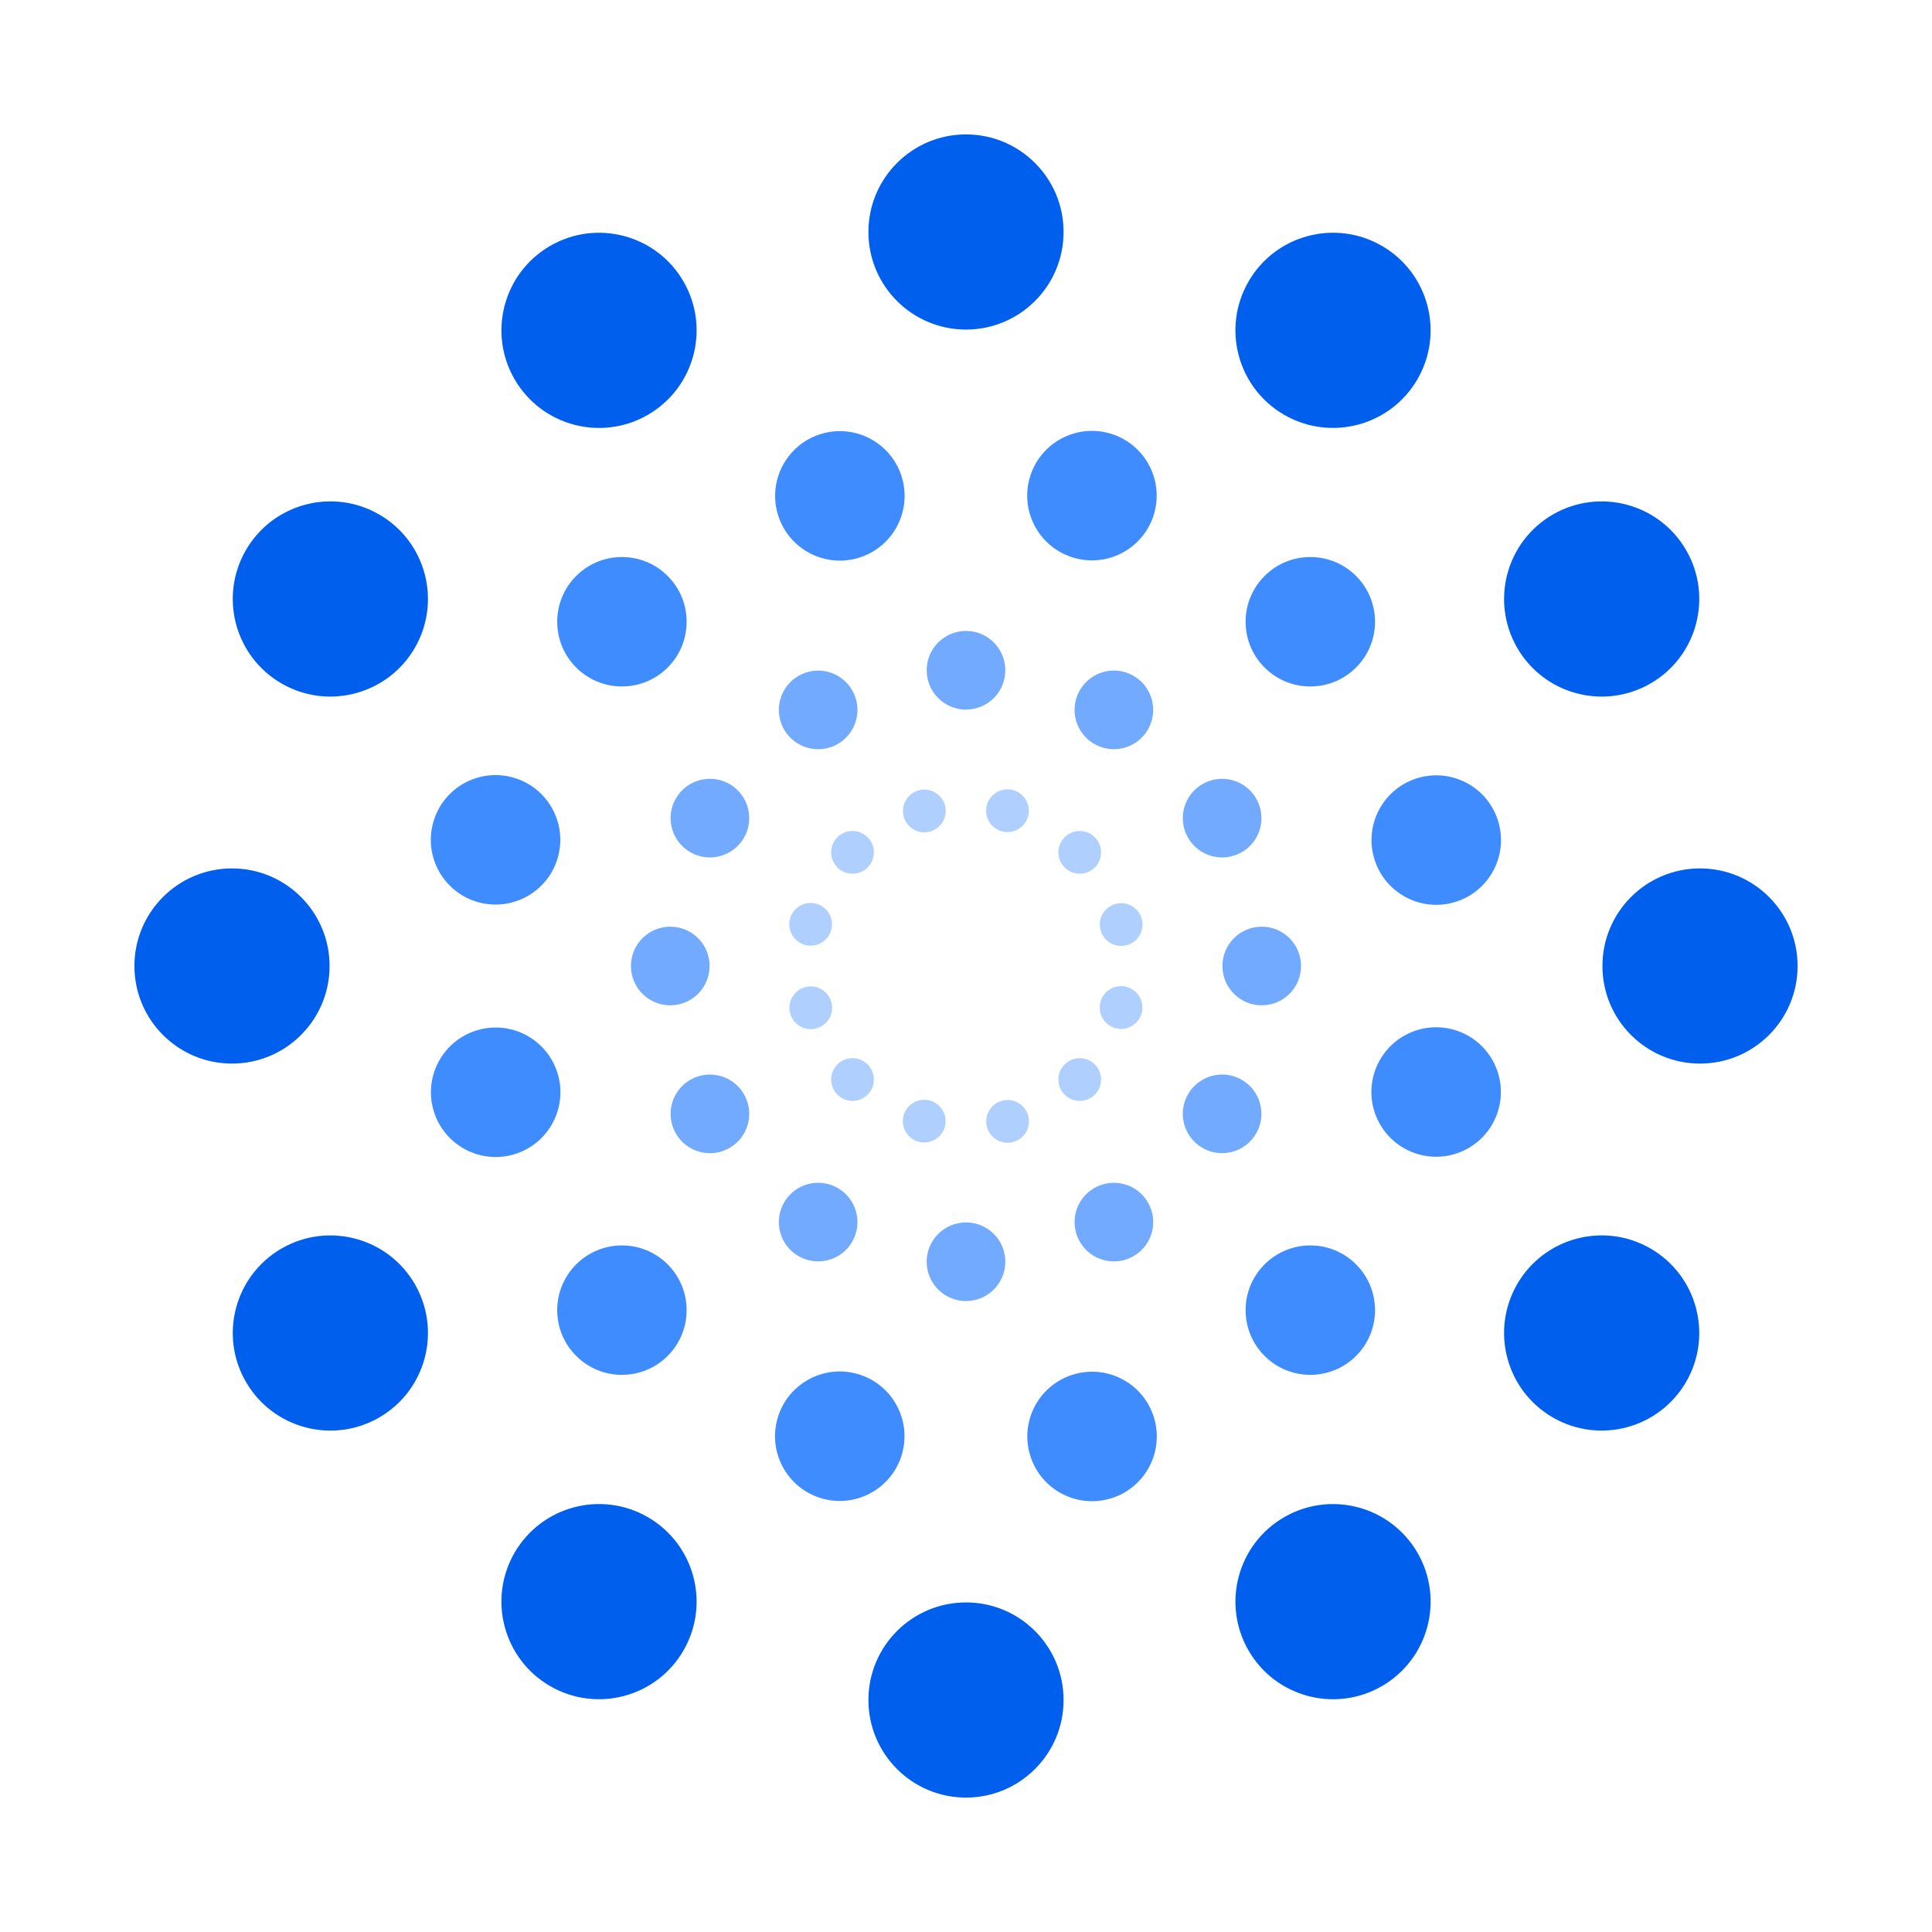 <?xml version="1.0" encoding="UTF-8" standalone="no"?>
<!-- Created with Inkscape (http://www.inkscape.org/) -->

<svg
   xmlns:dc="http://purl.org/dc/elements/1.1/"
   xmlns:cc="http://creativecommons.org/ns#"
   xmlns:rdf="http://www.w3.org/1999/02/22-rdf-syntax-ns#"
   xmlns:svg="http://www.w3.org/2000/svg"
   xmlns="http://www.w3.org/2000/svg"
   xmlns:sodipodi="http://sodipodi.sourceforge.net/DTD/sodipodi-0.dtd"
   xmlns:inkscape="http://www.inkscape.org/namespaces/inkscape"
   width="1839.919"
   height="1839.919"
   viewBox="0 0 1839.919 1839.919"
   id="svg2"
   version="1.1"
   inkscape:version="0.91 r13725"
   inkscape:export-filename="C:\Users\brayan.bedritchuk\Desktop\circle4278.png"
   inkscape:export-xdpi="25.040001"
   inkscape:export-ydpi="25.040001"
   sodipodi:docname="Abstract Circles.svg">
  <defs
     id="defs4" />
  <sodipodi:namedview
     id="base"
     pagecolor="#ffffff"
     bordercolor="#666666"
     borderopacity="1.0"
     inkscape:pageopacity="1"
     inkscape:pageshadow="2"
     inkscape:zoom="0.0875"
     inkscape:cx="398.6324"
     inkscape:cy="1874.5325"
     inkscape:document-units="px"
     inkscape:current-layer="layer1"
     showgrid="false"
     showborder="true"
     units="px"
     fit-margin-top="128"
     fit-margin-left="128"
     fit-margin-right="128"
     fit-margin-bottom="128"
     inkscape:window-width="1680"
     inkscape:window-height="987"
     inkscape:window-x="-8"
     inkscape:window-y="-8"
     inkscape:window-maximized="1" />
  <g
     inkscape:label="Layer 1"
     inkscape:groupmode="layer"
     id="layer1"
     transform="translate(1675.554,570.664)">
    <circle
       style="opacity:1;fill:#005fed;fill-opacity:1;stroke:none;stroke-width:40;stroke-miterlimit:4;stroke-dasharray:none;stroke-opacity:1"
       id="path4152"
       cx="-755.594"
       cy="-349.73"
       r="92.934" />
    <circle
       r="92.934"
       cy="1048.322"
       cx="-755.594"
       id="circle4154"
       style="opacity:1;fill:#005fed;fill-opacity:1;stroke:none;stroke-width:40;stroke-miterlimit:4;stroke-dasharray:none;stroke-opacity:1" />
    <circle
       r="92.934"
       cy="-18.729"
       cx="-479.716"
       id="circle4156"
       style="opacity:1;fill:#005fed;fill-opacity:1;stroke:none;stroke-width:40;stroke-miterlimit:4;stroke-dasharray:none;stroke-opacity:1"
       transform="matrix(0.866,0.5,-0.5,0.866,0,0)" />
    <circle
       style="opacity:1;fill:#005fed;fill-opacity:1;stroke:none;stroke-width:40;stroke-miterlimit:4;stroke-dasharray:none;stroke-opacity:1"
       id="circle4158"
       cx="-479.716"
       cy="1379.322"
       r="92.934"
       transform="matrix(0.866,0.5,-0.5,0.866,0,0)" />
    <circle
       transform="matrix(0,1,-1,0,0,0)"
       style="opacity:1;fill:#005fed;fill-opacity:1;stroke:none;stroke-width:40;stroke-miterlimit:4;stroke-dasharray:none;stroke-opacity:1"
       id="circle4160"
       cx="349.296"
       cy="56.569"
       r="92.934" />
    <circle
       transform="matrix(0,1,-1,0,0,0)"
       r="92.934"
       cy="1454.62"
       cx="349.296"
       id="circle4162"
       style="opacity:1;fill:#005fed;fill-opacity:1;stroke:none;stroke-width:40;stroke-miterlimit:4;stroke-dasharray:none;stroke-opacity:1" />
    <circle
       r="92.934"
       cy="-219.31"
       cx="680.296"
       id="circle4164"
       style="opacity:1;fill:#005fed;fill-opacity:1;stroke:none;stroke-width:40;stroke-miterlimit:4;stroke-dasharray:none;stroke-opacity:1"
       transform="matrix(-0.5,0.866,-0.866,-0.5,0,0)" />
    <circle
       style="opacity:1;fill:#005fed;fill-opacity:1;stroke:none;stroke-width:40;stroke-miterlimit:4;stroke-dasharray:none;stroke-opacity:1"
       id="circle4166"
       cx="680.296"
       cy="1178.741"
       r="92.934"
       transform="matrix(-0.5,0.866,-0.866,-0.5,0,0)" />
    <circle
       transform="matrix(-0.866,0.5,-0.5,-0.866,0,0)"
       style="opacity:1;fill:#005fed;fill-opacity:1;stroke:none;stroke-width:40;stroke-miterlimit:4;stroke-dasharray:none;stroke-opacity:1"
       id="circle4168"
       cx="829.012"
       cy="-623.728"
       r="92.934" />
    <circle
       transform="matrix(-0.866,0.5,-0.5,-0.866,0,0)"
       r="92.934"
       cy="774.323"
       cx="829.012"
       id="circle4170"
       style="opacity:1;fill:#005fed;fill-opacity:1;stroke:none;stroke-width:40;stroke-miterlimit:4;stroke-dasharray:none;stroke-opacity:1" />
    <circle
       r="92.934"
       cy="-1528.037"
       cx="75.298"
       id="circle4172"
       style="opacity:1;fill:#005fed;fill-opacity:1;stroke:none;stroke-width:40;stroke-miterlimit:4;stroke-dasharray:none;stroke-opacity:1"
       transform="matrix(-0.5,-0.866,0.866,-0.5,0,0)" />
    <circle
       style="opacity:1;fill:#005fed;fill-opacity:1;stroke:none;stroke-width:40;stroke-miterlimit:4;stroke-dasharray:none;stroke-opacity:1"
       id="circle4174"
       cx="75.298"
       cy="-129.986"
       r="92.934"
       transform="matrix(-0.5,-0.866,0.866,-0.5,0,0)" />
    <circle
       r="61.64"
       cy="69.317"
       cx="-639.443"
       id="circle4176"
       style="opacity:1;fill:#3e8cff;fill-opacity:1;stroke:none;stroke-width:40;stroke-miterlimit:4;stroke-dasharray:none;stroke-opacity:1"
       transform="matrix(0.966,0.259,-0.259,0.966,0,0)" />
    <circle
       style="opacity:1;fill:#3e8cff;fill-opacity:1;stroke:none;stroke-width:40;stroke-miterlimit:4;stroke-dasharray:none;stroke-opacity:1"
       id="circle4178"
       cx="-639.443"
       cy="996.596"
       r="61.64"
       transform="matrix(0.966,0.259,-0.259,0.966,0,0)" />
    <circle
       transform="matrix(0.707,0.707,-0.707,0.707,0,0)"
       style="opacity:1;fill:#3e8cff;fill-opacity:1;stroke:none;stroke-width:40;stroke-miterlimit:4;stroke-dasharray:none;stroke-opacity:1"
       id="circle4180"
       cx="-287.296"
       cy="317.636"
       r="61.64" />
    <circle
       transform="matrix(0.707,0.707,-0.707,0.707,0,0)"
       r="61.64"
       cy="1244.915"
       cx="-287.296"
       id="circle4182"
       style="opacity:1;fill:#3e8cff;fill-opacity:1;stroke:none;stroke-width:40;stroke-miterlimit:4;stroke-dasharray:none;stroke-opacity:1" />
    <circle
       r="61.64"
       cy="175.804"
       cx="532.956"
       id="circle4184"
       style="opacity:1;fill:#3e8cff;fill-opacity:1;stroke:none;stroke-width:40;stroke-miterlimit:4;stroke-dasharray:none;stroke-opacity:1"
       transform="matrix(-0.259,0.966,-0.966,-0.259,0,0)" />
    <circle
       style="opacity:1;fill:#3e8cff;fill-opacity:1;stroke:none;stroke-width:40;stroke-miterlimit:4;stroke-dasharray:none;stroke-opacity:1"
       id="circle4186"
       cx="532.956"
       cy="1103.083"
       r="61.64"
       transform="matrix(-0.259,0.966,-0.966,-0.259,0,0)" />
    <circle
       transform="matrix(-0.707,0.707,-0.707,-0.707,0,0)"
       style="opacity:1;fill:#3e8cff;fill-opacity:1;stroke:none;stroke-width:40;stroke-miterlimit:4;stroke-dasharray:none;stroke-opacity:1"
       id="circle4188"
       cx="781.275"
       cy="-176.343"
       r="61.64" />
    <circle
       transform="matrix(-0.707,0.707,-0.707,-0.707,0,0)"
       r="61.64"
       cy="750.936"
       cx="781.275"
       id="circle4190"
       style="opacity:1;fill:#3e8cff;fill-opacity:1;stroke:none;stroke-width:40;stroke-miterlimit:4;stroke-dasharray:none;stroke-opacity:1" />
    <circle
       r="61.64"
       cy="-605.471"
       cx="820.252"
       id="circle4192"
       style="opacity:1;fill:#3e8cff;fill-opacity:1;stroke:none;stroke-width:40;stroke-miterlimit:4;stroke-dasharray:none;stroke-opacity:1"
       transform="matrix(-0.966,0.259,-0.259,-0.966,0,0)" />
    <circle
       style="opacity:1;fill:#3e8cff;fill-opacity:1;stroke:none;stroke-width:40;stroke-miterlimit:4;stroke-dasharray:none;stroke-opacity:1"
       id="circle4194"
       cx="820.252"
       cy="321.808"
       r="61.64"
       transform="matrix(-0.966,0.259,-0.259,-0.966,0,0)" />
    <circle
       transform="matrix(-0.259,-0.966,0.966,-0.259,0,0)"
       style="opacity:1;fill:#3e8cff;fill-opacity:1;stroke:none;stroke-width:40;stroke-miterlimit:4;stroke-dasharray:none;stroke-opacity:1"
       id="circle4196"
       cx="-141.832"
       cy="-1283.892"
       r="61.64" />
    <circle
       transform="matrix(-0.259,-0.966,0.966,-0.259,0,0)"
       r="61.64"
       cy="-356.613"
       cx="-141.832"
       id="circle4198"
       style="opacity:1;fill:#3e8cff;fill-opacity:1;stroke:none;stroke-width:40;stroke-miterlimit:4;stroke-dasharray:none;stroke-opacity:1" />
    <circle
       style="opacity:1;fill:#71aaff;fill-opacity:1;stroke:none;stroke-width:40;stroke-miterlimit:4;stroke-dasharray:none;stroke-opacity:1"
       id="circle4230"
       cx="-479.716"
       cy="398.661"
       r="37.443"
       transform="matrix(0.866,0.5,-0.5,0.866,0,0)" />
    <circle
       r="37.443"
       cy="961.931"
       cx="-479.716"
       id="circle4232"
       style="opacity:1;fill:#71aaff;fill-opacity:1;stroke:none;stroke-width:40;stroke-miterlimit:4;stroke-dasharray:none;stroke-opacity:1"
       transform="matrix(0.866,0.5,-0.5,0.866,0,0)" />
    <circle
       r="37.443"
       cy="547.377"
       cx="-75.298"
       id="circle4234"
       style="opacity:1;fill:#71aaff;fill-opacity:1;stroke:none;stroke-width:40;stroke-miterlimit:4;stroke-dasharray:none;stroke-opacity:1"
       transform="matrix(0.5,0.866,-0.866,0.5,0,0)" />
    <circle
       style="opacity:1;fill:#71aaff;fill-opacity:1;stroke:none;stroke-width:40;stroke-miterlimit:4;stroke-dasharray:none;stroke-opacity:1"
       id="circle4236"
       cx="-75.298"
       cy="1110.647"
       r="37.443"
       transform="matrix(0.5,0.866,-0.866,0.5,0,0)" />
    <circle
       transform="matrix(-0.5,0.866,-0.866,-0.5,0,0)"
       style="opacity:1;fill:#71aaff;fill-opacity:1;stroke:none;stroke-width:40;stroke-miterlimit:4;stroke-dasharray:none;stroke-opacity:1"
       id="circle4238"
       cx="680.296"
       cy="198.081"
       r="37.443" />
    <circle
       transform="matrix(-0.5,0.866,-0.866,-0.5,0,0)"
       r="37.443"
       cy="761.351"
       cx="680.296"
       id="circle4240"
       style="opacity:1;fill:#71aaff;fill-opacity:1;stroke:none;stroke-width:40;stroke-miterlimit:4;stroke-dasharray:none;stroke-opacity:1" />
    <circle
       r="37.443"
       cy="-206.337"
       cx="829.012"
       id="circle4242"
       style="opacity:1;fill:#71aaff;fill-opacity:1;stroke:none;stroke-width:40;stroke-miterlimit:4;stroke-dasharray:none;stroke-opacity:1"
       transform="matrix(-0.866,0.5,-0.5,-0.866,0,0)" />
    <circle
       style="opacity:1;fill:#71aaff;fill-opacity:1;stroke:none;stroke-width:40;stroke-miterlimit:4;stroke-dasharray:none;stroke-opacity:1"
       id="circle4244"
       cx="829.012"
       cy="356.933"
       r="37.443"
       transform="matrix(-0.866,0.5,-0.5,-0.866,0,0)" />
    <circle
       transform="scale(-1,-1)"
       style="opacity:1;fill:#71aaff;fill-opacity:1;stroke:none;stroke-width:40;stroke-miterlimit:4;stroke-dasharray:none;stroke-opacity:1"
       id="circle4246"
       cx="755.594"
       cy="-630.931"
       r="37.443" />
    <circle
       transform="scale(-1,-1)"
       r="37.443"
       cy="-67.661"
       cx="755.594"
       id="circle4248"
       style="opacity:1;fill:#71aaff;fill-opacity:1;stroke:none;stroke-width:40;stroke-miterlimit:4;stroke-dasharray:none;stroke-opacity:1" />
    <circle
       r="37.443"
       cy="-1037.229"
       cx="-349.296"
       id="circle4250"
       style="opacity:1;fill:#71aaff;fill-opacity:1;stroke:none;stroke-width:40;stroke-miterlimit:4;stroke-dasharray:none;stroke-opacity:1"
       transform="matrix(0,-1,1,0,0,0)" />
    <circle
       style="opacity:1;fill:#71aaff;fill-opacity:1;stroke:none;stroke-width:40;stroke-miterlimit:4;stroke-dasharray:none;stroke-opacity:1"
       id="circle4252"
       cx="-349.296"
       cy="-473.959"
       r="37.443"
       transform="matrix(0,-1,1,0,0,0)" />
    <circle
       r="20.344"
       cy="628.256"
       cx="-287.296"
       id="circle4256"
       style="opacity:1;fill:#afcfff;fill-opacity:1;stroke:none;stroke-width:40;stroke-miterlimit:4;stroke-dasharray:none;stroke-opacity:1"
       transform="matrix(0.707,0.707,-0.707,0.707,0,0)" />
    <circle
       style="opacity:1;fill:#afcfff;fill-opacity:1;stroke:none;stroke-width:40;stroke-miterlimit:4;stroke-dasharray:none;stroke-opacity:1"
       id="circle4258"
       cx="-287.296"
       cy="934.295"
       r="20.344"
       transform="matrix(0.707,0.707,-0.707,0.707,0,0)" />
    <circle
       transform="matrix(0.259,0.966,-0.966,0.259,0,0)"
       style="opacity:1;fill:#afcfff;fill-opacity:1;stroke:none;stroke-width:40;stroke-miterlimit:4;stroke-dasharray:none;stroke-opacity:1"
       id="circle4260"
       cx="141.832"
       cy="667.233"
       r="20.344" />
    <circle
       transform="matrix(0.259,0.966,-0.966,0.259,0,0)"
       r="20.344"
       cy="973.272"
       cx="141.832"
       id="circle4262"
       style="opacity:1;fill:#afcfff;fill-opacity:1;stroke:none;stroke-width:40;stroke-miterlimit:4;stroke-dasharray:none;stroke-opacity:1" />
    <circle
       r="20.344"
       cy="134.276"
       cx="781.275"
       id="circle4264"
       style="opacity:1;fill:#afcfff;fill-opacity:1;stroke:none;stroke-width:40;stroke-miterlimit:4;stroke-dasharray:none;stroke-opacity:1"
       transform="matrix(-0.707,0.707,-0.707,-0.707,0,0)" />
    <circle
       style="opacity:1;fill:#afcfff;fill-opacity:1;stroke:none;stroke-width:40;stroke-miterlimit:4;stroke-dasharray:none;stroke-opacity:1"
       id="circle4266"
       cx="781.275"
       cy="440.316"
       r="20.344"
       transform="matrix(-0.707,0.707,-0.707,-0.707,0,0)" />
    <circle
       transform="matrix(-0.966,0.259,-0.259,-0.966,0,0)"
       style="opacity:1;fill:#afcfff;fill-opacity:1;stroke:none;stroke-width:40;stroke-miterlimit:4;stroke-dasharray:none;stroke-opacity:1"
       id="circle4268"
       cx="820.252"
       cy="-294.852"
       r="20.344" />
    <circle
       transform="matrix(-0.966,0.259,-0.259,-0.966,0,0)"
       r="20.344"
       cy="11.188"
       cx="820.252"
       id="circle4270"
       style="opacity:1;fill:#afcfff;fill-opacity:1;stroke:none;stroke-width:40;stroke-miterlimit:4;stroke-dasharray:none;stroke-opacity:1" />
    <circle
       r="20.344"
       cy="-685.976"
       cx="639.443"
       id="circle4272"
       style="opacity:1;fill:#afcfff;fill-opacity:1;stroke:none;stroke-width:40;stroke-miterlimit:4;stroke-dasharray:none;stroke-opacity:1"
       transform="matrix(-0.966,-0.259,0.259,-0.966,0,0)" />
    <circle
       style="opacity:1;fill:#afcfff;fill-opacity:1;stroke:none;stroke-width:40;stroke-miterlimit:4;stroke-dasharray:none;stroke-opacity:1"
       id="circle4274"
       cx="639.443"
       cy="-379.936"
       r="20.344"
       transform="matrix(-0.966,-0.259,0.259,-0.966,0,0)" />
    <circle
       transform="matrix(0.259,-0.966,0.966,0.259,0,0)"
       style="opacity:1;fill:#afcfff;fill-opacity:1;stroke:none;stroke-width:40;stroke-miterlimit:4;stroke-dasharray:none;stroke-opacity:1"
       id="circle4276"
       cx="-532.956"
       cy="-792.463"
       r="20.344" />
    <circle
       transform="matrix(0.259,-0.966,0.966,0.259,0,0)"
       r="20.344"
       cy="-486.424"
       cx="-532.956"
       id="circle4278"
       style="opacity:1;fill:#afcfff;fill-opacity:1;stroke:none;stroke-width:40;stroke-miterlimit:4;stroke-dasharray:none;stroke-opacity:1" />
  </g>
</svg>
